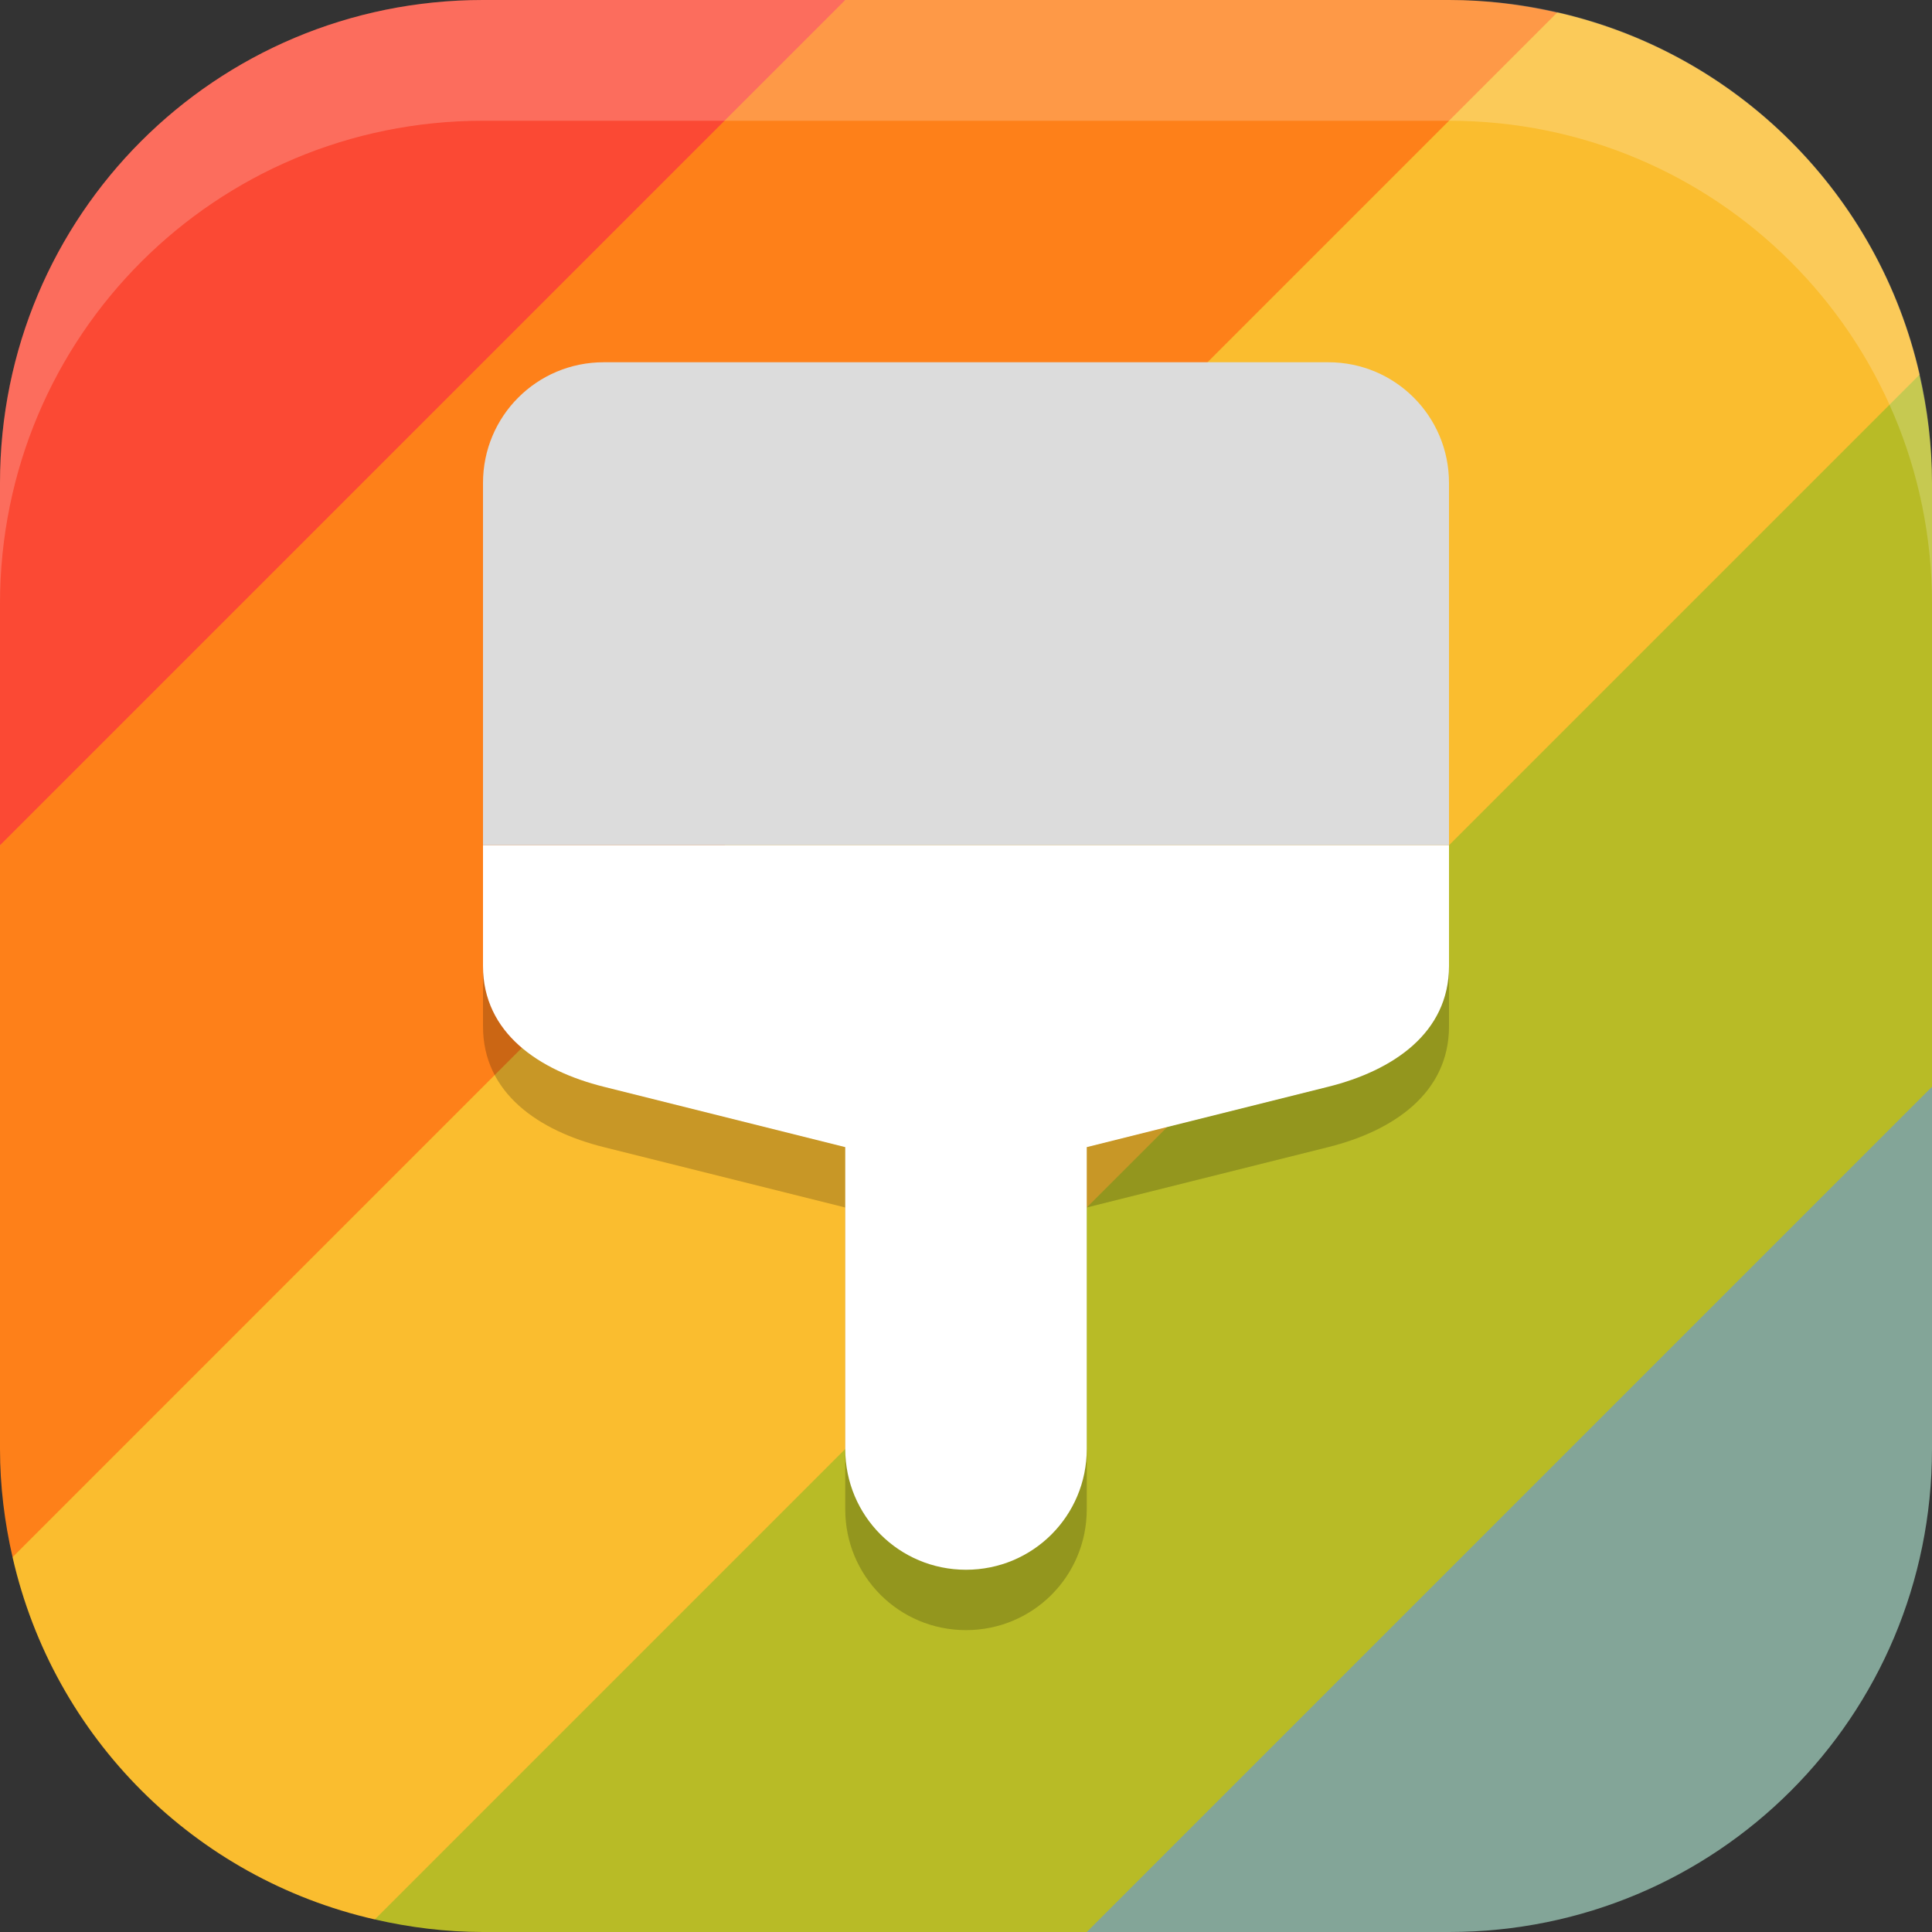 <?xml version="1.0" encoding="UTF-8" standalone="no"?>
<!-- Created with Inkscape (http://www.inkscape.org/) -->

<svg
   width="16"
   height="16"
   viewBox="0 0 16 16"
   version="1.1"
   id="svg5"
   inkscape:version="1.3.2 (1:1.3.2+202404261509+091e20ef0f)"
   sodipodi:docname="preferences-desktop-theme.svg"
   xmlns:inkscape="http://www.inkscape.org/namespaces/inkscape"
   xmlns:sodipodi="http://sodipodi.sourceforge.net/DTD/sodipodi-0.dtd"
   xmlns="http://www.w3.org/2000/svg"
   xmlns:svg="http://www.w3.org/2000/svg">
  <rect x="0" y="0" width="16" height="16" fill="#333333" stroke="none"/>
  <sodipodi:namedview
     id="namedview7"
     pagecolor="#ffffff"
     bordercolor="#000000"
     borderopacity="0.25"
     inkscape:showpageshadow="2"
     inkscape:pageopacity="0.0"
     inkscape:pagecheckerboard="0"
     inkscape:deskcolor="#d1d1d1"
     inkscape:document-units="px"
     showgrid="false"
     inkscape:zoom="49.9375"
     inkscape:cx="7.9899875"
     inkscape:cy="8"
     inkscape:window-width="1920"
     inkscape:window-height="1006"
     inkscape:window-x="0"
     inkscape:window-y="0"
     inkscape:window-maximized="1"
     inkscape:current-layer="svg5" />
  <defs
     id="defs2" />
  <path
     id="rect396"
     style="fill:#83a598;stroke-width:1.143;stroke-linecap:square;fill-opacity:1"
     d="m 4,0 h 8 c 0,0 4,4.5 4,4 v 8 c 0,2.216 -1.784,4 -4,4 H 4 L 0,12 V 4 Z"
     sodipodi:nodetypes="cccsscccc" />
  <path
     id="rect6114"
     style="opacity:1;fill:#fb4934;fill-opacity:1;stroke-width:4.667;stroke-linecap:square"
     d="M 4,0 C 1.784,0 0,1.784 0,4 V 7 L 5.503,5.173 7,0 Z"
     sodipodi:nodetypes="sscccs" />
  <path
     id="rect6117"
     style="opacity:1;fill:#fe8019;fill-opacity:1;stroke-width:4;stroke-linecap:square"
     d="M 7,0 0,7 v 5 c 0,0.309 0.038,0.608 0.104,0.896 L 7.743,8.518 12.896,0.104 C 12.608,0.038 12.309,0 12,0 Z"
     sodipodi:nodetypes="ccscccsc" />
  <path
     id="path6128"
     style="opacity:1;fill:#fabd2f;fill-opacity:1;stroke-width:4;stroke-linecap:square"
     d="M 12.896,0.104 0.104,12.896 c 0.34,1.493 1.507,2.66 3,3 l 8.271,-5.003 4.522,-7.79 c -0.34,-1.493 -1.507,-2.66 -3,-3 z"
     sodipodi:nodetypes="cccccc" />
  <path
     id="path6156"
     style="opacity:1;stroke-width:4;stroke-linecap:square;fill:#b8bb26;fill-opacity:1"
     d="M 15.896 3.104 L 3.104 15.896 C 3.392 15.962 3.691 16 4 16 L 9 16 L 16 9 L 16 4 C 16 3.691 15.962 3.392 15.896 3.104 z " />
  <g
     id="g2410"
     transform="scale(0.25)">
    <path
       id="path499"
       style="opacity:0.2;fill:#000000;stroke-width:4;stroke-linecap:square"
       d="m 16,29 v 1 4 c 0,2.216 1.85,3.463 4,4 l 8,2 v 10 c 0,2.216 1.784,4 4,4 2.216,0 4,-1.784 4,-4 V 40 l 8,-2 c 2.15,-0.537 4,-1.784 4,-4 v -4 -1 z" />
    <path
       id="rect354"
       style="opacity:1;fill:#ffffff;fill-opacity:1;stroke-width:4;stroke-linecap:square"
       d="m 16,28 v 4 c 0,2.216 1.85,3.463 4,4 l 8,2 v 10 c 0,2.216 1.784,4 4,4 2.216,0 4,-1.784 4,-4 V 38 l 8,-2 c 2.15,-0.537 4,-1.784 4,-4 v -4 z" />
    <path
       id="rect350"
       style="opacity:1;fill:#dcdcdc;fill-opacity:1;stroke-width:4;stroke-linecap:square"
       d="m 20,12 h 24 c 2.216,0 4,1.784 4,4 V 28 H 16 V 16 c 0,-2.216 1.784,-4 4,-4 z"
       sodipodi:nodetypes="sssccss" />
  </g>
  <path
     id="rect639"
     style="fill:#ffffff;stroke-linecap:square;opacity:0.2"
     d="M 4 0 C 1.784 0 0 1.784 0 4 L 0 5 C 0 2.784 1.784 1 4 1 L 12 1 C 14.216 1 16 2.784 16 5 L 16 4 C 16 1.784 14.216 0 12 0 L 4 0 z " />
</svg>
